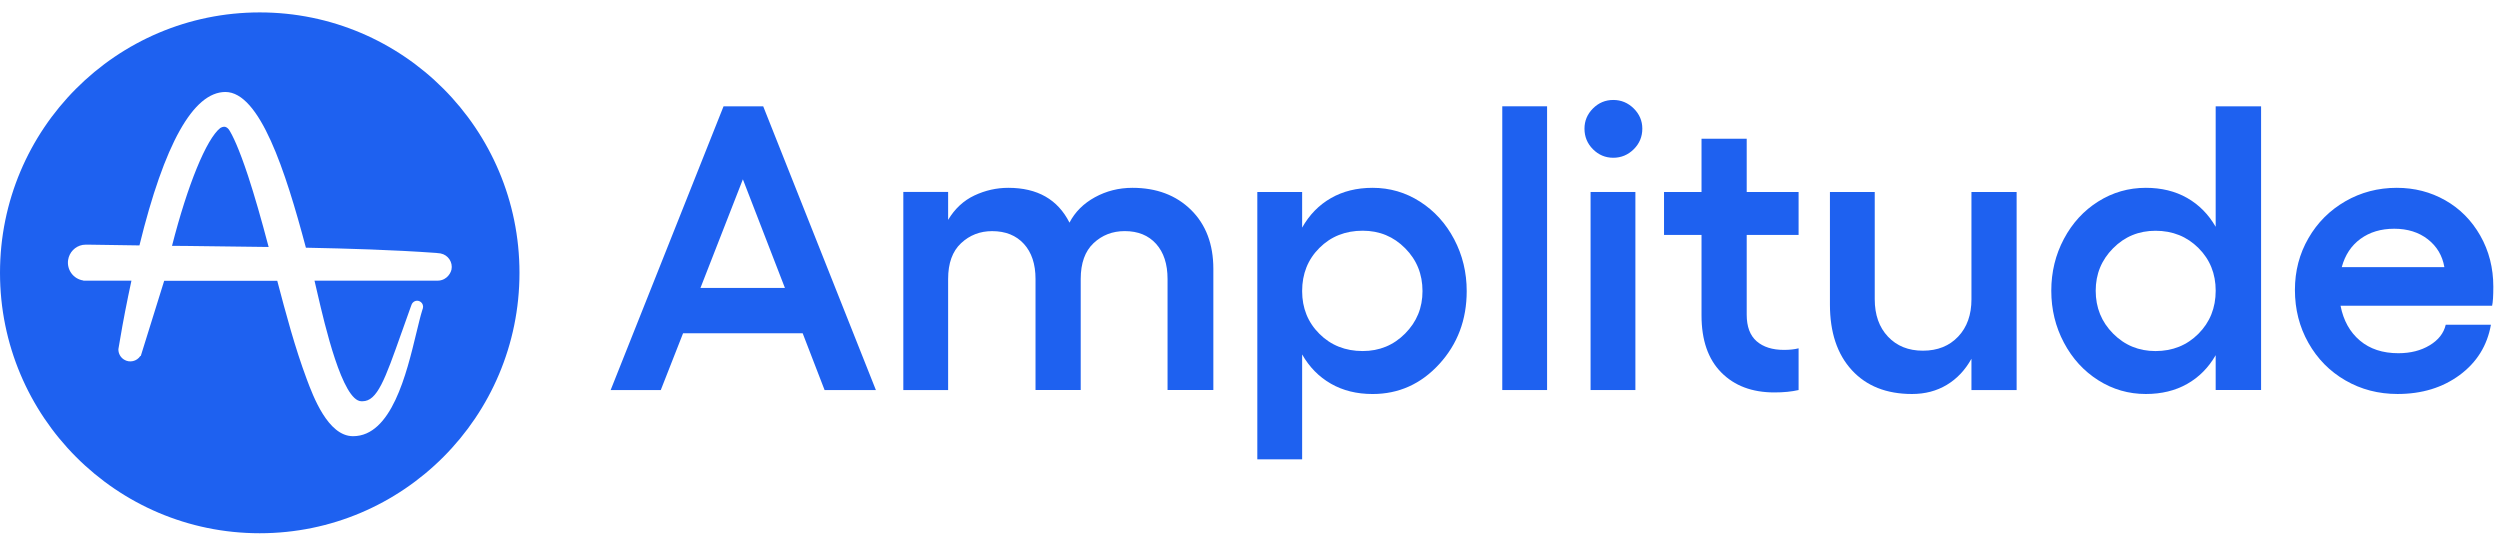 <svg width="192" height="41" viewBox="0 0 192 41" fill="none" xmlns="http://www.w3.org/2000/svg">
<g clip-path="url(#clip0_2226_7342)">
<path d="M55.569 8.164L46.898 29.955H50.748L52.46 25.594H61.645L63.328 29.955H67.268L58.614 8.164H55.569ZM53.795 22.114L57.053 13.771L60.282 22.114H53.795Z" fill="#1E61F0"/>
<path d="M86.972 14.425C85.93 14.425 84.971 14.666 84.092 15.147C83.213 15.629 82.561 16.28 82.136 17.099C81.237 15.316 79.67 14.425 77.437 14.425C76.538 14.425 75.672 14.619 74.838 15.01C74.006 15.401 73.331 16.027 72.816 16.886V14.743H69.375V29.955H72.816V21.429C72.816 20.214 73.147 19.297 73.808 18.679C74.469 18.06 75.265 17.751 76.194 17.751C77.225 17.751 78.038 18.077 78.634 18.73C79.231 19.384 79.528 20.282 79.528 21.427V29.953H82.999V21.427C82.999 20.212 83.328 19.295 83.983 18.677C84.641 18.058 85.439 17.749 86.379 17.749C87.398 17.749 88.202 18.075 88.789 18.729C89.375 19.382 89.668 20.28 89.668 21.425V29.951H93.185V20.651C93.185 18.756 92.613 17.243 91.466 16.114C90.319 14.99 88.821 14.425 86.972 14.425Z" fill="#1E61F0"/>
<path d="M109.06 15.488C107.953 14.779 106.738 14.425 105.414 14.425C104.202 14.425 103.134 14.688 102.216 15.216C101.296 15.743 100.558 16.497 100.004 17.48V14.745H96.562V35.275H100.004V27.221C100.559 28.193 101.296 28.943 102.216 29.469C103.136 29.997 104.202 30.26 105.414 30.26C107.425 30.26 109.132 29.492 110.537 27.958C111.941 26.423 112.643 24.556 112.643 22.358C112.643 20.919 112.321 19.593 111.681 18.377C111.04 17.16 110.166 16.197 109.06 15.488ZM107.914 25.616C107.026 26.512 105.94 26.96 104.656 26.96C103.323 26.96 102.213 26.519 101.33 25.638C100.445 24.756 100.004 23.662 100.004 22.355C100.004 21.027 100.445 19.923 101.33 19.042C102.214 18.16 103.323 17.719 104.656 17.719C105.94 17.719 107.026 18.167 107.914 19.064C108.805 19.96 109.248 21.056 109.248 22.355C109.25 23.634 108.805 24.719 107.914 25.616Z" fill="#1E61F0"/>
<path d="M118.816 8.164H115.375V29.955H118.816V8.164Z" fill="#1E61F0"/>
<path d="M125.598 14.744H122.156V29.955H125.598V14.744Z" fill="#1E61F0"/>
<path d="M123.9 7.677C123.294 7.677 122.774 7.895 122.339 8.33C121.905 8.766 121.688 9.282 121.688 9.88C121.688 10.499 121.904 11.025 122.339 11.462C122.774 11.897 123.294 12.116 123.9 12.116C124.506 12.116 125.031 11.897 125.471 11.462C125.91 11.027 126.13 10.499 126.13 9.88C126.13 9.282 125.91 8.766 125.471 8.33C125.029 7.895 124.506 7.677 123.9 7.677Z" fill="#1E61F0"/>
<path d="M134.147 10.657H130.677V14.744H127.797V18.042H130.677V24.228C130.677 26.122 131.181 27.581 132.193 28.604C133.203 29.628 134.563 30.139 136.27 30.139C136.977 30.139 137.599 30.078 138.132 29.955V26.75C137.821 26.831 137.445 26.872 137.012 26.872C136.121 26.872 135.423 26.652 134.913 26.211C134.403 25.77 134.147 25.089 134.147 24.166V18.042H138.132V14.744H134.147V10.657Z" fill="#1E61F0"/>
<path d="M151.408 22.981C151.408 24.176 151.069 25.133 150.385 25.853C149.704 26.572 148.803 26.933 147.679 26.933C146.567 26.933 145.673 26.574 144.995 25.853C144.318 25.135 143.98 24.177 143.98 22.981V14.744H140.539V23.39C140.539 25.527 141.1 27.207 142.221 28.427C143.343 29.648 144.883 30.259 146.844 30.259C147.845 30.259 148.734 30.026 149.512 29.559C150.289 29.094 150.921 28.426 151.407 27.553V29.955H154.877V14.744H151.407L151.408 22.981Z" fill="#1E61F0"/>
<path d="M170.164 17.418C169.608 16.455 168.876 15.716 167.966 15.199C167.057 14.683 166.001 14.425 164.798 14.425C163.474 14.425 162.257 14.775 161.146 15.473C160.034 16.171 159.155 17.129 158.509 18.346C157.862 19.562 157.539 20.888 157.539 22.327C157.539 23.766 157.862 25.096 158.509 26.316C159.155 27.536 160.034 28.499 161.146 29.203C162.258 29.907 163.475 30.259 164.798 30.259C166.001 30.259 167.057 30.003 167.966 29.49C168.875 28.979 169.608 28.242 170.164 27.279V29.953H173.651V8.164H170.164V17.418ZM168.84 25.633C167.954 26.52 166.855 26.962 165.542 26.962C164.259 26.962 163.172 26.514 162.284 25.618C161.394 24.721 160.95 23.625 160.95 22.327C160.95 21.051 161.395 19.964 162.284 19.068C163.172 18.171 164.259 17.723 165.542 17.723C166.855 17.723 167.954 18.164 168.84 19.046C169.724 19.927 170.165 21.021 170.165 22.329C170.164 23.644 169.722 24.746 168.84 25.633Z" fill="#1E61F0"/>
<path d="M191.487 22.023C191.487 20.575 191.152 19.266 190.485 18.095C189.818 16.925 188.921 16.021 187.794 15.382C186.668 14.743 185.426 14.425 184.072 14.425C182.637 14.425 181.322 14.769 180.124 15.458C178.927 16.147 177.981 17.092 177.289 18.292C176.595 19.492 176.25 20.817 176.25 22.266C176.25 23.755 176.595 25.112 177.289 26.338C177.981 27.564 178.928 28.523 180.131 29.217C181.333 29.912 182.667 30.258 184.133 30.258C186.002 30.258 187.593 29.771 188.908 28.799C190.221 27.827 191.019 26.54 191.303 24.94H187.832C187.681 25.588 187.27 26.116 186.597 26.519C185.925 26.925 185.126 27.127 184.194 27.127C182.992 27.127 182.008 26.803 181.24 26.155C180.47 25.506 179.975 24.616 179.753 23.48H191.394C191.457 23.208 191.487 22.721 191.487 22.023ZM179.847 20.517C180.1 19.584 180.577 18.86 181.287 18.343C181.995 17.827 182.857 17.567 183.879 17.567C184.909 17.567 185.77 17.84 186.462 18.38C187.155 18.923 187.577 19.634 187.728 20.516H179.847V20.517Z" fill="#1E61F0"/>
<path d="M17.585 9.957C17.472 9.812 17.352 9.732 17.208 9.732C17.105 9.74 17.008 9.773 16.92 9.829C15.854 10.664 14.404 14.206 13.211 18.881L14.269 18.888C16.353 18.912 18.506 18.936 20.631 18.968C20.069 16.831 19.541 14.999 19.053 13.514C18.338 11.355 17.858 10.382 17.585 9.957Z" fill="#1E61F0"/>
<path d="M19.948 0.953C8.932 0.953 0 9.909 0 20.953C0 31.998 8.932 40.953 19.948 40.953C30.964 40.953 39.896 31.998 39.896 20.953C39.896 9.909 30.964 0.953 19.948 0.953ZM34.673 20.712C34.617 20.936 34.481 21.155 34.288 21.314C34.264 21.331 34.24 21.346 34.216 21.362L34.193 21.379L34.145 21.41L34.104 21.435C33.952 21.514 33.782 21.555 33.607 21.555H24.154C24.226 21.868 24.314 22.229 24.401 22.616C24.922 24.857 26.293 30.816 27.757 30.816H27.789H27.805H27.837C28.974 30.816 29.56 29.162 30.842 25.538L30.858 25.498C31.067 24.92 31.3 24.261 31.547 23.562L31.612 23.387C31.708 23.153 31.972 23.033 32.205 23.129C32.373 23.194 32.493 23.362 32.493 23.548C32.493 23.596 32.486 23.637 32.477 23.675L32.421 23.851C32.284 24.285 32.15 24.872 31.98 25.555C31.219 28.72 30.064 33.499 27.116 33.499H27.092C25.186 33.483 24.049 30.431 23.559 29.122C22.646 26.679 21.958 24.085 21.293 21.564H12.61L10.807 27.355L10.783 27.331C10.511 27.757 9.943 27.885 9.518 27.612C9.254 27.444 9.093 27.155 9.093 26.842V26.811L9.206 26.151C9.453 24.666 9.758 23.114 10.094 21.557H6.409L6.393 21.54C5.639 21.427 5.118 20.722 5.231 19.966C5.319 19.379 5.768 18.914 6.345 18.809C6.489 18.792 6.633 18.785 6.777 18.792H6.952C8.114 18.809 9.348 18.833 10.709 18.848C12.624 11.04 14.843 7.072 17.31 7.064C19.953 7.064 21.917 13.096 23.487 18.999L23.494 19.023C26.716 19.088 30.16 19.185 33.5 19.425L33.644 19.442C33.699 19.442 33.747 19.449 33.805 19.459H33.821L33.838 19.466H33.845C34.416 19.579 34.793 20.142 34.673 20.712Z" fill="#1E61F0"/>
</g>
<defs>
<clipPath id="clip0_2226_7342">
<rect width="192" height="40" fill="white" transform="translate(0 0.953)"/>
</clipPath>
</defs>
</svg>
